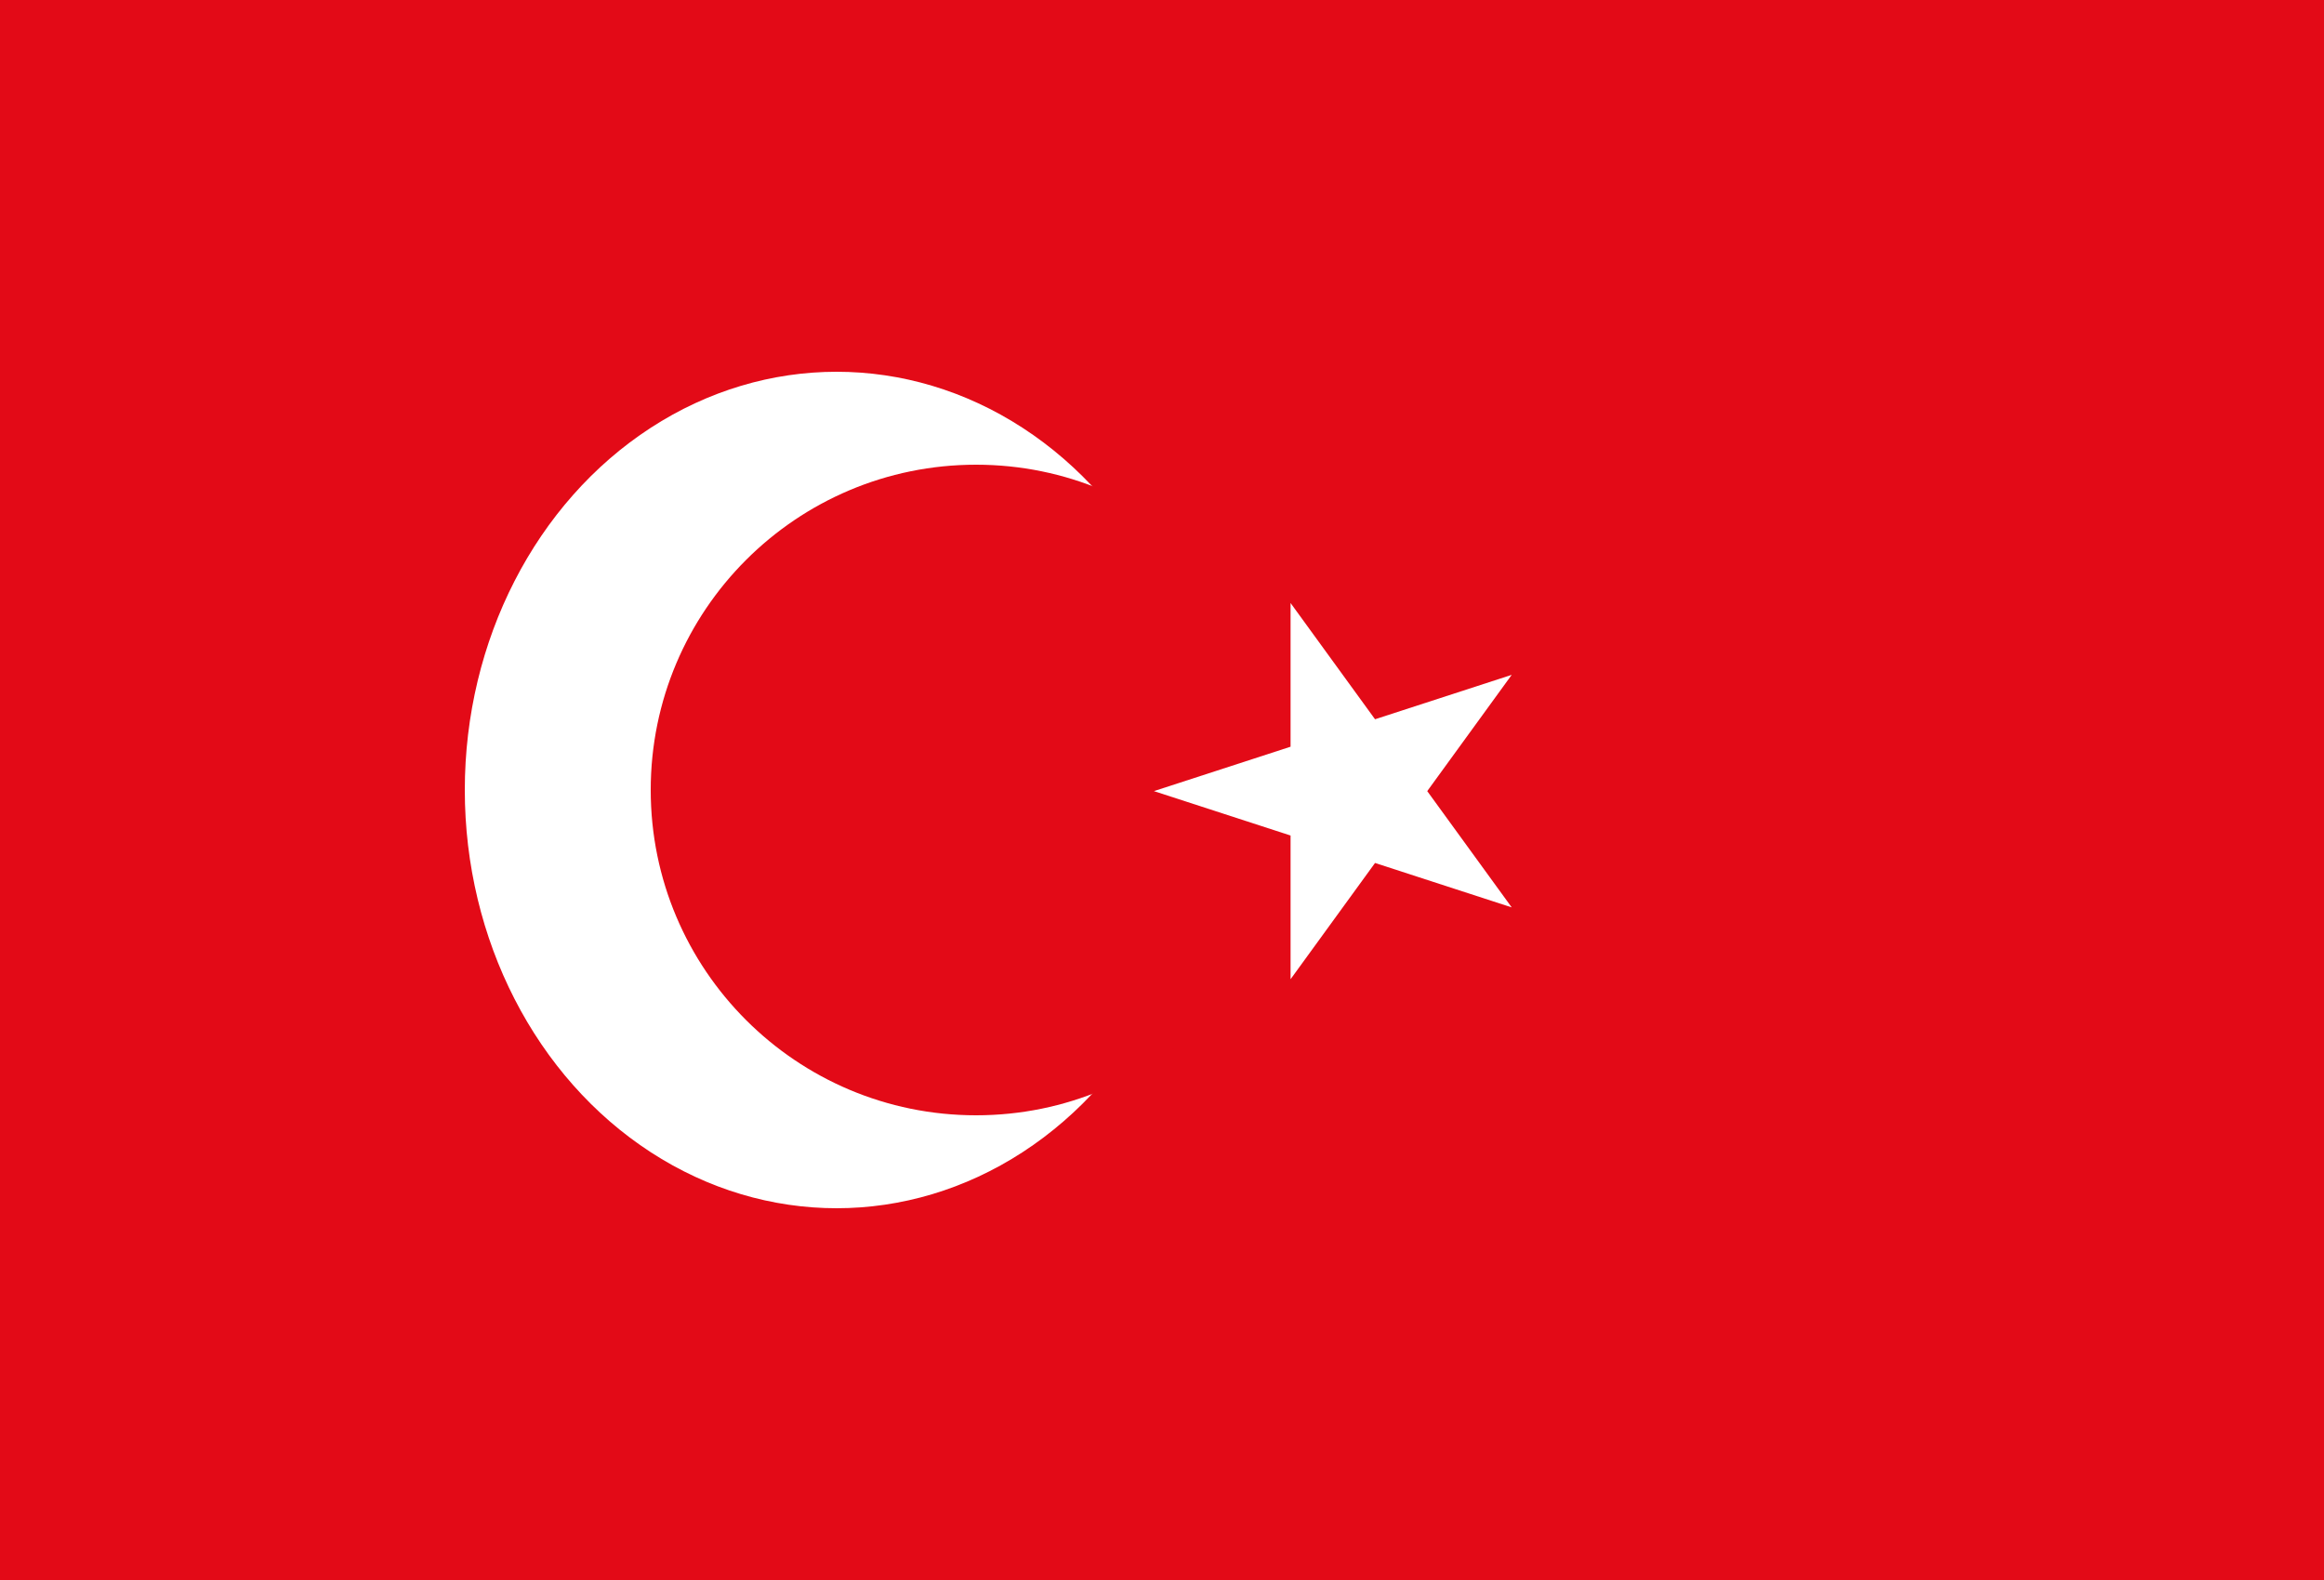 <svg id="Flag_of_Turkey" xmlns="http://www.w3.org/2000/svg" width="25" height="17" viewBox="0 0 25 17">
  <rect id="Rectangle_617" data-name="Rectangle 617" width="25" height="17" fill="#e30a17"/>
  <ellipse id="Ellipse_140" data-name="Ellipse 140" cx="4" cy="4.5" rx="4" ry="4.5" transform="translate(5 4)" fill="#fff"/>
  <circle id="Ellipse_141" data-name="Ellipse 141" cx="3.5" cy="3.5" r="3.5" transform="translate(7 5)" fill="#e30a17"/>
  <path id="Path_3118" data-name="Path 3118" d="M583.334,306.918l3.849,1.251-2.379-3.275v4.048l2.379-3.275Z" transform="translate(-570.921 -298.406)" fill="#fff"/>
</svg>
